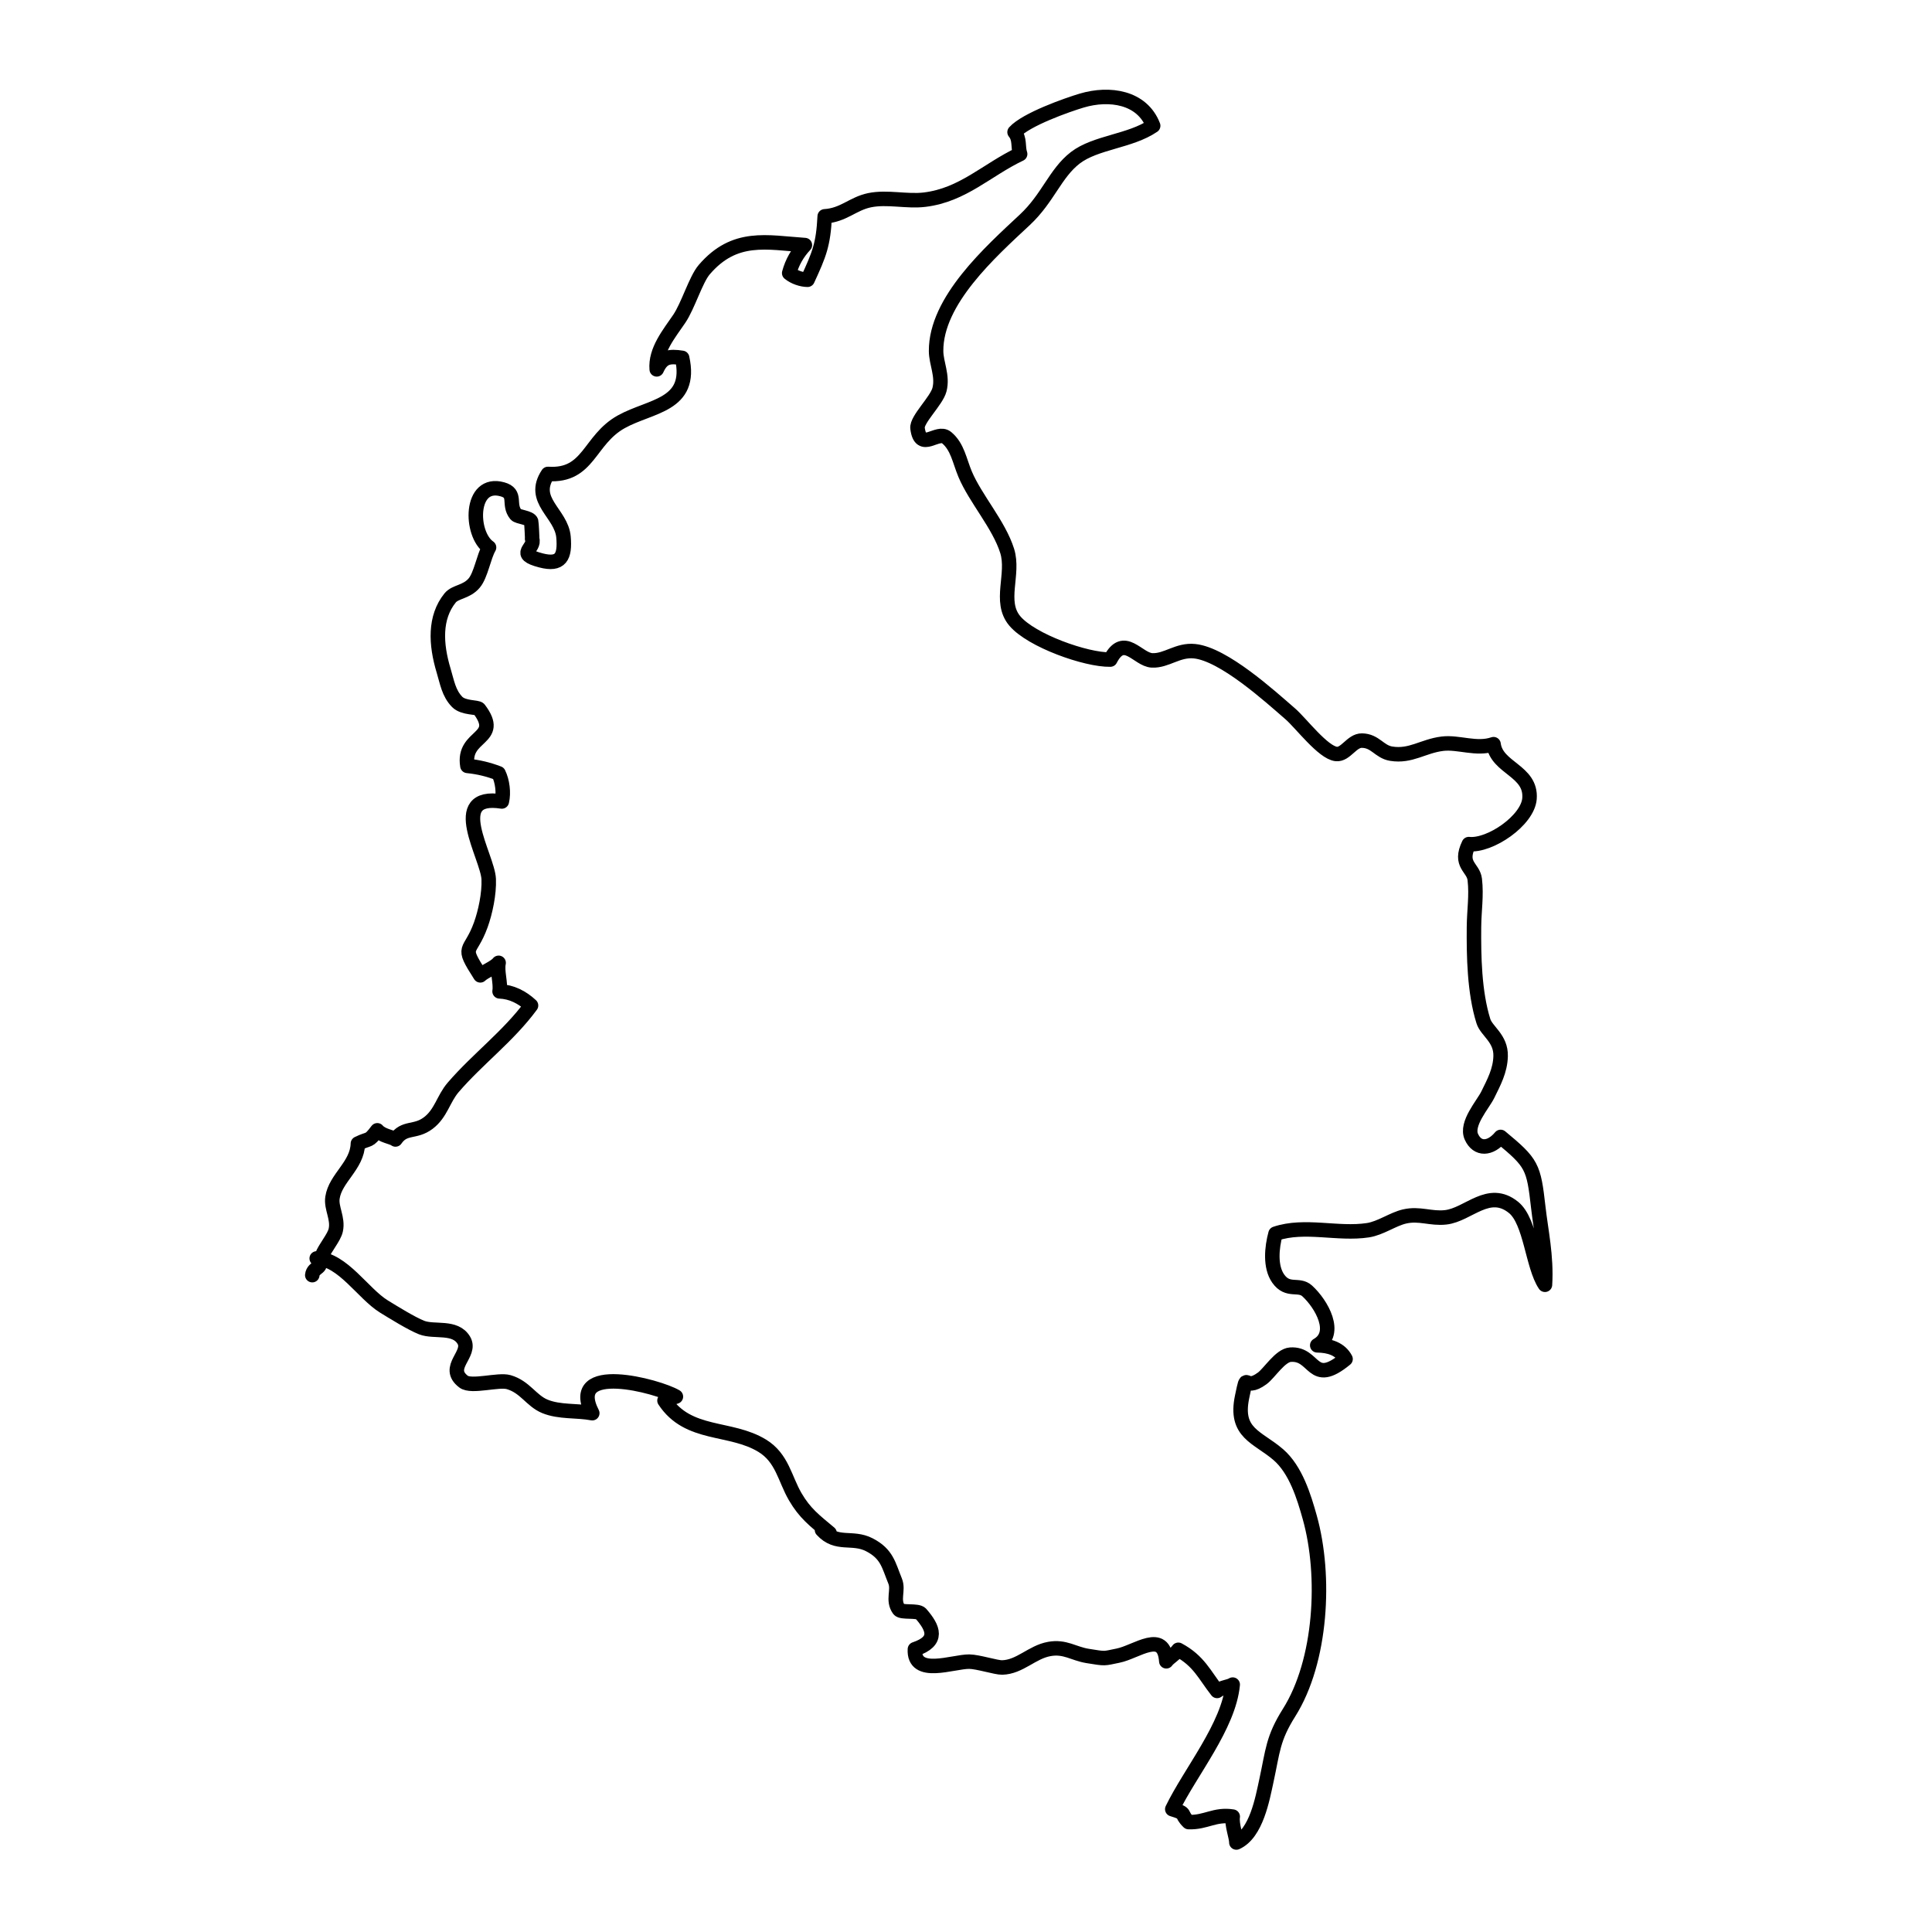 <svg height='100px' width='100px'  fill="#000000" xmlns="http://www.w3.org/2000/svg" xmlns:xlink="http://www.w3.org/1999/xlink" version="1.1" x="0px" y="0px" viewBox="0 0 100 100" enable-background="new 0 0 100 100" xml:space="preserve"><g display="none"><polygon display="inline" opacity="0.3" fill-rule="evenodd" clip-rule="evenodd" points="64.511,95.868 65.403,92.919    68.405,81.77 68.443,80.963 68.521,79.154 67.211,76.844 65.208,75.305 64.286,74.111 64.131,71.183 67.711,69.953 68.981,70.797    69.252,69.913 68.636,69.258 69.214,68.603 68.443,67.18 66.402,66.642 65.902,65.369 66.249,63.637 72.294,63.6 72.947,62.869    73.988,62.869 74.564,63.407 75.258,63.291 76.298,62.138 77.761,61.752 78.057,62.57 78.944,63.653 79.155,64.83 79.117,66.299    80.583,66.127 80.486,65.1 79.426,62.397 78.808,61.044 79.099,60.445 78.539,59.382 78.017,59.073 77.786,58.225 77.555,57.972    77.035,58.358 76.456,58.165 76.301,57.394 78.03,54.242 76.875,51.394 76.837,50.779 76.26,49.931 76.222,48.239 76.629,46.903    76.512,46.208 76.205,44.297 76.803,43.562 78.075,43.173 78.422,42.518 78.422,41.571 78.848,40.72 78.519,38.652 77.651,38.21    76.726,38.246 76.456,38.539 74.99,38.403 73.928,38.423 72.926,38.981 72.231,38.595 71.151,38.267 70.727,38.423 70.341,38.094    68.875,38.403 64.843,34.424 63.879,34.018 62.182,33.689 60.64,33.958 60.254,34.287 58.962,33.902 57.591,33.862 56.724,34.308    55.605,33.766 54.659,33.649 53.155,32.994 51.94,31.987 51.882,31.216 52.249,30.598 52.171,29.862 52.711,28.703 52.442,27.699    51.496,26.269 49.385,22.403 48.461,22.363 47.768,22.443 47.885,21.901 48.692,20.169 48.847,18.397 48.5,17.477 48.809,16.396    50.502,13.973 51.35,13.242 52.196,12.009 53.12,11.776 53.621,11.161 55.219,8.691 57.958,7.627 58.209,7.435 58.803,7.448    58.951,7.278 59.566,6.816 59.797,6.201 59.182,5.393 57.257,4.353 56.486,4.313 56.217,4.775 56.14,5.277 55.332,5.393    54.909,5.739 54.023,5.623 53.253,5.932 52.829,6.43 53.291,6.969 52.946,7.471 51.56,8.162 49.711,9.279 48.479,10.164    47.055,10.473 45.477,10.589 43.744,10.396 42.666,10.975 42.742,11.626 43.089,12.474 42.973,13.321 42.165,14.053 41.625,13.824    41.819,12.976 41.703,12.707 42.473,12.438 41.357,12.321 40.01,11.742 39.316,11.782 37.546,12.859 37.122,13.591 35.929,14.978    34.504,17.673 34.312,18.441 34.734,18.251 35.12,18.674 35.274,19.558 34.967,20.522 34.197,20.908 33.195,20.984 32.425,21.406    31.039,22.756 30.462,23.062 29.424,24.601 28.806,24.677 27.921,24.717 28.229,25.718 29.153,26.758 29.153,28.068 28.614,29.221    28.036,29.185 27.073,28.374 27.189,27.991 27.537,27.373 26.728,27.027 26.382,26.027 25.202,24.986 24.976,25.924 25.148,26.618    25.631,27.951 24.86,29.321 24.492,30.617 23.837,31.14 23.317,31.176 22.619,32.788 22.845,32.991 23.076,34.228 23.173,35.448    24.232,36.741 24.638,36.701 25.158,36.432 25.448,36.913 25.584,38.09 24.928,38.825 24.907,39.291 25.544,39.985 25.544,41.471    24.849,41.993 24.426,42.768 24.849,42.94 25.275,43.924 25.14,45.723 25.237,48.212 24.502,49.083 24.369,49.838 25.004,50.725    25.95,50.32 25.815,50.918 26.355,51.689 26.914,51.633 26.972,52.135 26.42,52.823 25.957,54.013 23.955,56.018 23.417,57.135    21.914,58.597 19.917,59.04 18.374,60.196 16.908,62.433 16.677,64.205 16.441,65.186 17.993,65.778 19.749,66.974 22.14,68.54    23.086,68.56 24.339,69.873 24.146,70.664 24.357,71.359 25.998,71.495 27.868,72.402 28.504,72.848 30.221,73.233 30.878,72.635    30.82,71.535 31.599,70.92 31.975,70.93 33.577,71.499 34.415,71.964 34.646,72.658 35.371,73.064 35.49,73.138 35.873,73.107    36.487,73.726 38.413,74.188 39.605,74.457 39.915,75.036 41.185,76.535 41.301,77.535 42.185,79.19 42.88,79.19 45.42,80.039    46.499,81.617 46.458,82.887 46.844,83.004 47.73,83.426 48.192,84.775 47.846,85.314 48.154,86.082 49.155,86.507 50.271,86.238    51.195,86.467 52.503,86.431 53.042,85.969 54.737,85.197 56.2,85.467 57.47,86.082 59.318,85.274 60.282,85.274 60.704,85.892    61.321,85.852 62.515,86.431 63.053,87.162 64.094,86.813 64.17,87.544 60.704,93.398 60.897,94.053 62.09,93.937 63.438,93.82    64.248,94.708  "></polygon></g><g display="none"><path display="inline" d="M35.783,54.179l0.642,0.163c-0.135,0.525-0.377,0.927-0.727,1.204c-0.349,0.279-0.774,0.416-1.281,0.416   c-0.522,0-0.946-0.106-1.275-0.319c-0.326-0.213-0.575-0.522-0.746-0.924c-0.169-0.402-0.256-0.838-0.256-1.3   c0-0.505,0.096-0.944,0.289-1.32c0.192-0.375,0.467-0.662,0.825-0.854c0.354-0.196,0.746-0.292,1.173-0.292   c0.485,0,0.892,0.12,1.223,0.369c0.331,0.246,0.562,0.592,0.691,1.041L35.71,52.51c-0.114-0.352-0.275-0.608-0.491-0.771   c-0.212-0.163-0.48-0.242-0.806-0.242c-0.372,0-0.681,0.089-0.933,0.269c-0.251,0.179-0.427,0.419-0.526,0.718   c-0.102,0.303-0.153,0.612-0.153,0.931c0,0.413,0.06,0.771,0.179,1.081c0.12,0.306,0.306,0.539,0.56,0.691   c0.254,0.15,0.529,0.226,0.824,0.226c0.359,0,0.662-0.103,0.913-0.312C35.525,54.894,35.694,54.588,35.783,54.179L35.783,54.179z    M37.019,53.518c0-0.804,0.217-1.433,0.647-1.888c0.432-0.455,0.99-0.685,1.674-0.685c0.447,0,0.851,0.11,1.209,0.323   c0.359,0.212,0.634,0.512,0.821,0.894c0.189,0.383,0.283,0.814,0.283,1.3c0,0.492-0.098,0.934-0.296,1.32   c-0.2,0.389-0.48,0.681-0.844,0.881c-0.364,0.199-0.754,0.299-1.177,0.299c-0.457,0-0.864-0.11-1.223-0.33   c-0.361-0.223-0.632-0.522-0.816-0.904C37.111,54.349,37.019,53.943,37.019,53.518L37.019,53.518z M37.679,53.528   c0,0.585,0.158,1.044,0.47,1.379c0.316,0.339,0.71,0.505,1.184,0.505c0.483,0,0.88-0.169,1.191-0.509   c0.312-0.338,0.469-0.821,0.469-1.446c0-0.393-0.068-0.738-0.201-1.034c-0.133-0.292-0.329-0.522-0.585-0.685   c-0.256-0.16-0.545-0.242-0.864-0.242c-0.454,0-0.846,0.156-1.172,0.469C37.844,52.278,37.679,52.8,37.679,53.528L37.679,53.528z    M42.453,55.878v-4.847h0.643v4.275h2.386v0.572H42.453L42.453,55.878z M46.051,53.518c0-0.804,0.216-1.433,0.646-1.888   c0.434-0.455,0.991-0.685,1.676-0.685c0.447,0,0.851,0.11,1.21,0.323c0.357,0.212,0.632,0.512,0.821,0.894   c0.188,0.383,0.281,0.814,0.281,1.3c0,0.492-0.096,0.934-0.295,1.32c-0.2,0.389-0.481,0.681-0.843,0.881   c-0.365,0.199-0.756,0.299-1.178,0.299c-0.456,0-0.864-0.11-1.222-0.33c-0.361-0.223-0.631-0.522-0.818-0.904   C46.145,54.349,46.051,53.943,46.051,53.518L46.051,53.518z M46.713,53.528c0,0.585,0.156,1.044,0.47,1.379   c0.314,0.339,0.71,0.505,1.182,0.505c0.484,0,0.881-0.169,1.193-0.509c0.311-0.338,0.467-0.821,0.467-1.446   c0-0.393-0.067-0.738-0.201-1.034c-0.133-0.292-0.328-0.522-0.583-0.685c-0.258-0.16-0.545-0.242-0.866-0.242   c-0.454,0-0.844,0.156-1.172,0.469C46.875,52.278,46.713,52.8,46.713,53.528L46.713,53.528z M51.493,55.878v-4.847h0.966   l1.147,3.431c0.106,0.319,0.183,0.558,0.231,0.718c0.055-0.173,0.142-0.436,0.258-0.778l1.162-3.371h0.863v4.847h-0.62v-4.055   l-1.408,4.055h-0.578l-1.402-4.125v4.125H51.493L51.493,55.878z M57.125,55.878v-4.847h1.819c0.37,0,0.668,0.05,0.891,0.146   c0.225,0.1,0.399,0.25,0.525,0.456c0.126,0.203,0.191,0.416,0.191,0.639c0,0.206-0.055,0.402-0.168,0.585   c-0.113,0.183-0.282,0.333-0.51,0.445c0.293,0.083,0.519,0.232,0.676,0.438c0.158,0.206,0.236,0.452,0.236,0.735   c0,0.226-0.048,0.435-0.143,0.631c-0.096,0.196-0.216,0.346-0.355,0.452c-0.142,0.106-0.319,0.186-0.53,0.239   c-0.212,0.053-0.474,0.08-0.783,0.08H57.125L57.125,55.878z M57.768,53.069h1.048c0.283,0,0.489-0.02,0.612-0.056   c0.163-0.05,0.286-0.129,0.368-0.243c0.083-0.113,0.125-0.252,0.125-0.422c0-0.16-0.039-0.303-0.115-0.425   c-0.078-0.123-0.189-0.206-0.331-0.25c-0.143-0.046-0.389-0.069-0.738-0.069h-0.969V53.069L57.768,53.069z M57.768,55.306h1.207   c0.208,0,0.352-0.006,0.437-0.023c0.148-0.027,0.269-0.07,0.369-0.133c0.1-0.06,0.182-0.149,0.246-0.269   c0.063-0.117,0.095-0.252,0.095-0.405c0-0.183-0.047-0.339-0.138-0.473c-0.093-0.133-0.221-0.229-0.385-0.282   c-0.165-0.053-0.402-0.08-0.71-0.08h-1.12V55.306L57.768,55.306z M61.778,55.878v-4.847h0.64v4.847H61.778L61.778,55.878z    M63.018,55.878l1.861-4.847h0.691l1.983,4.847h-0.731l-0.565-1.469h-2.026l-0.532,1.469H63.018L63.018,55.878z M64.416,53.887   h1.644l-0.507-1.34c-0.153-0.409-0.268-0.744-0.343-1.007c-0.063,0.312-0.149,0.619-0.263,0.928L64.416,53.887z"></path></g><g><path fill="none" stroke="#000000" stroke-width="0.75" stroke-linecap="round" stroke-linejoin="round" stroke-miterlimit="10" d="   M16.667,65c0.151-0.412,0.625-0.938,0.711-1.325c0.137-0.614-0.25-1.146-0.169-1.684c0.151-1.017,1.286-1.657,1.316-2.798   c0.623-0.309,0.533-0.064,1.004-0.688c0.248,0.294,0.767,0.336,0.941,0.474c0.468-0.683,1.01-0.332,1.696-0.849   c0.663-0.5,0.78-1.254,1.292-1.849c1.269-1.474,2.861-2.649,4.028-4.237c-0.459-0.427-1.007-0.707-1.628-0.731   c0.071-0.445-0.144-1.035-0.049-1.477c-0.188,0.244-0.735,0.441-0.948,0.648c-1.044-1.633-0.536-1.058,0.026-2.616   c0.233-0.646,0.44-1.607,0.409-2.363c-0.049-1.171-2.195-4.469,0.679-4.021c0.107-0.446,0.032-1.044-0.17-1.458   c-0.545-0.207-1.029-0.323-1.612-0.384c-0.276-1.646,1.817-1.336,0.604-2.94c-0.086-0.114-0.809-0.04-1.134-0.372   c-0.439-0.448-0.521-1.023-0.7-1.617c-0.414-1.373-0.481-2.752,0.333-3.761c0.273-0.339,0.844-0.293,1.25-0.776   c0.347-0.414,0.488-1.358,0.767-1.841c-0.997-0.689-1.019-3.484,0.691-3.008c0.776,0.216,0.264,0.771,0.697,1.303   c0.108,0.132,0.734,0.155,0.794,0.367c0.014,0.049,0.062,0.93,0.046,0.887c0.188,0.524-0.896,0.771,0.459,1.122   c1.023,0.265,1.255-0.183,1.167-1.208c-0.106-1.238-1.721-1.892-0.805-3.267c2.137,0.137,2.102-1.757,3.796-2.7   c1.524-0.848,3.7-0.832,3.15-3.308c-0.682-0.105-1.024-0.046-1.316,0.595c-0.085-0.979,0.645-1.848,1.166-2.616   c0.459-0.676,0.855-2.034,1.293-2.545c1.576-1.837,3.237-1.404,5.21-1.272c-0.388,0.412-0.665,0.9-0.812,1.45   c0.256,0.213,0.65,0.343,0.95,0.345c0.605-1.313,0.816-1.819,0.888-3.283c0.983-0.063,1.445-0.652,2.32-0.834   c0.918-0.19,1.924,0.085,2.857-0.029c1.986-0.243,3.211-1.543,4.938-2.362c-0.128-0.384,0.007-0.771-0.288-1.133   c0.597-0.659,2.72-1.408,3.479-1.634c1.432-0.426,3.123-0.182,3.695,1.304c-1.184,0.809-2.982,0.849-4.032,1.659   c-1.042,0.806-1.406,2.084-2.613,3.211c-1.779,1.661-4.605,4.183-4.591,6.789c0.003,0.638,0.359,1.281,0.175,2   c-0.15,0.584-1.192,1.549-1.136,1.995c0.158,1.261,1.021,0.083,1.51,0.492c0.565,0.472,0.659,1.189,0.955,1.891   c0.536,1.272,1.748,2.607,2.175,3.968c0.378,1.205-0.447,2.619,0.391,3.621c0.855,1.023,3.703,2.029,4.947,2.004   c0.708-1.368,1.419,0.004,2.158,0.042c0.752,0.038,1.329-0.565,2.204-0.475c1.508,0.156,3.892,2.322,4.962,3.25   c0.536,0.464,1.689,2,2.372,2.07c0.491,0.05,0.798-0.7,1.328-0.693c0.695,0.009,0.892,0.575,1.513,0.677   c1.018,0.167,1.648-0.393,2.658-0.516c0.829-0.101,1.76,0.328,2.642,0.024c0.161,1.25,1.973,1.366,1.861,2.817   c-0.088,1.136-2.05,2.473-3.141,2.355c-0.522,1.079,0.234,1.197,0.308,1.832c0.098,0.843-0.034,1.592-0.041,2.471   c-0.012,1.465,0.014,3.353,0.488,4.863c0.163,0.518,0.917,0.889,0.891,1.812c-0.021,0.756-0.352,1.357-0.667,2   c-0.247,0.502-1.15,1.497-0.846,2.171c0.311,0.689,0.979,0.648,1.513,0.008c1.633,1.352,1.709,1.516,1.95,3.649   c0.133,1.184,0.438,2.543,0.345,4.003c-0.649-0.959-0.732-3.28-1.625-4.003c-1.289-1.044-2.339,0.381-3.513,0.512   c-0.772,0.087-1.354-0.223-2.129-0.044c-0.609,0.14-1.239,0.611-1.9,0.712c-1.562,0.237-3.266-0.33-4.779,0.179   c-0.194,0.715-0.293,1.705,0.137,2.321c0.5,0.714,1.065,0.241,1.504,0.643c0.743,0.679,1.61,2.199,0.518,2.815   c0.633,0.007,1.194,0.188,1.466,0.708c-1.779,1.463-1.546-0.314-2.854-0.225c-0.528,0.036-1.083,0.949-1.455,1.224   c-1.021,0.754-0.737-0.507-1.045,0.956c-0.399,1.896,0.8,2.068,1.875,2.996c0.902,0.779,1.328,2.18,1.626,3.245   c0.848,3.026,0.609,7.441-1.068,10.104c-0.852,1.353-0.839,1.979-1.178,3.535c-0.198,0.906-0.517,2.728-1.553,3.19   c0.001-0.297-0.249-0.915-0.188-1.34c-0.927-0.15-1.39,0.316-2.284,0.283c-0.476-0.466-0.036-0.419-0.845-0.668   c0.932-1.924,2.924-4.302,3.128-6.448c-0.197,0.125-0.543,0.125-0.807,0.328c-0.655-0.831-0.936-1.552-2.008-2.129   c-0.142,0.218-0.497,0.411-0.622,0.595c-0.118-1.666-1.535-0.485-2.5-0.292c-0.761,0.153-0.606,0.173-1.583,0.014   c-0.72-0.118-1.164-0.506-1.975-0.359c-0.901,0.163-1.518,0.933-2.438,0.958c-0.306,0.008-1.253-0.299-1.703-0.303   c-0.844-0.008-2.894,0.816-2.813-0.643c1.246-0.42,0.958-1.092,0.309-1.838c-0.167-0.192-1.003-0.037-1.134-0.216   c-0.358-0.492,0-0.987-0.2-1.475c-0.335-0.815-0.409-1.402-1.334-1.878c-0.887-0.457-1.686,0.072-2.451-0.768   c0.132,0.028,0.271,0.155,0.394,0.164c-0.787-0.656-1.282-1.028-1.78-1.884c-0.541-0.929-0.67-2-1.7-2.633   c-1.656-1.018-3.838-0.474-5.066-2.343c0.18-0.054,0.408-0.152,0.59-0.204c-0.912-0.542-5.706-1.831-4.328,0.858   c-0.799-0.153-1.694-0.04-2.455-0.354c-0.707-0.292-1.021-1.008-1.871-1.253c-0.536-0.155-1.93,0.286-2.336-0.026   c-0.973-0.744,0.442-1.421,0.014-2.141c-0.451-0.759-1.529-0.401-2.186-0.659c-0.522-0.206-1.461-0.788-1.955-1.092   c-1.08-0.667-2.115-2.422-3.474-2.486c0.449,0.507-0.188,0.409-0.23,0.866"></path></g></svg>